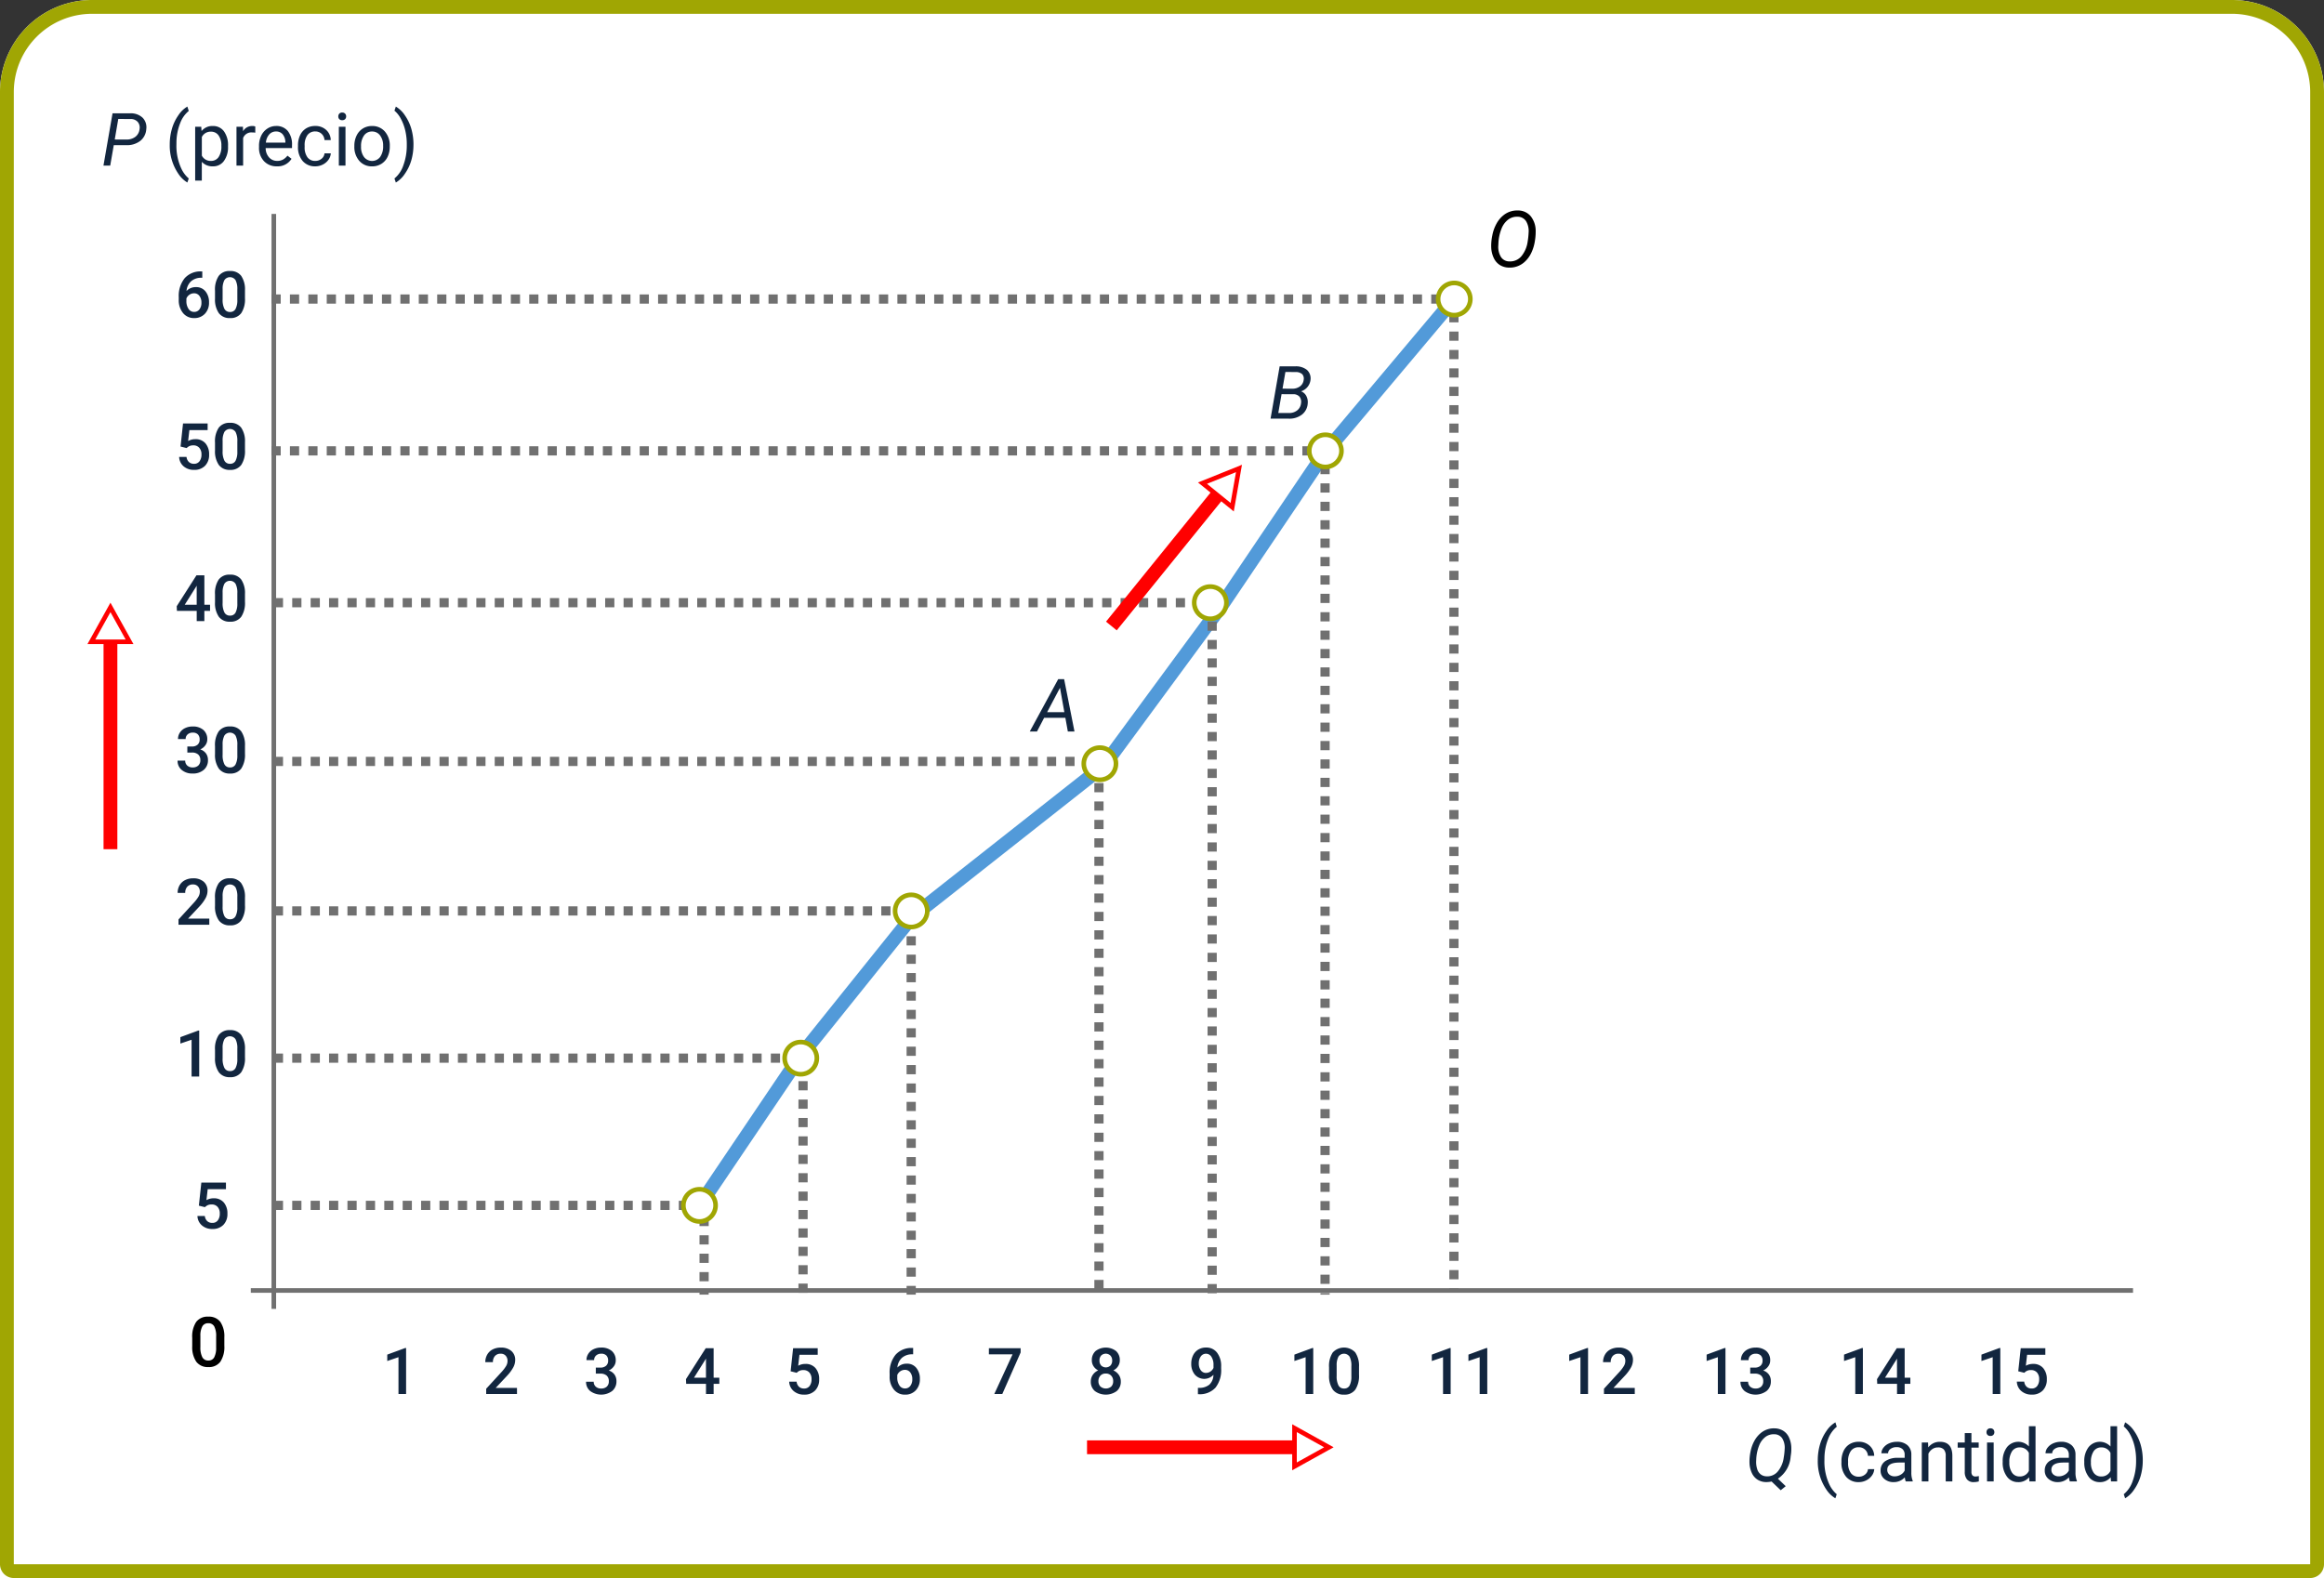 <svg xmlns="http://www.w3.org/2000/svg" width="505" height="343" viewBox="0 0 505 343">
  <rect x="0" y="0" width="505" height="343" fill="#333333" stroke="none"/>
  <g id="Grupo_79488" data-name="Grupo 79488" transform="translate(-810 -5577)">
    <g id="Grupo_73637" data-name="Grupo 73637" transform="translate(2 1718)">
      <g id="Rectángulo_21117" data-name="Rectángulo 21117" transform="translate(808 3859)" fill="#fff" stroke="#a0a603" stroke-width="3">
        <path d="M20,0H485a20,20,0,0,1,20,20V343a0,0,0,0,1,0,0H0a0,0,0,0,1,0,0V20A20,20,0,0,1,20,0Z" stroke="none"/>
        <path d="M20,1.5H485A18.5,18.5,0,0,1,503.5,20V340a1.5,1.5,0,0,1-1.5,1.5H3A1.5,1.5,0,0,1,1.5,340V20A18.5,18.5,0,0,1,20,1.5Z" fill="none"/>
      </g>
    </g>
    <path id="Trazado_177510" data-name="Trazado 177510" d="M10.956,3V4.373h-.205a3.3,3.3,0,0,0-2.229.766,3.2,3.2,0,0,0-.991,2.112A2.7,2.7,0,0,1,9.575,6.41a2.548,2.548,0,0,1,2.082.93,3.662,3.662,0,0,1,.762,2.4,3.423,3.423,0,0,1-.892,2.458,3.079,3.079,0,0,1-2.341.94,3.008,3.008,0,0,1-2.417-1.1,4.329,4.329,0,0,1-.926-2.885V8.584a6.092,6.092,0,0,1,1.275-4.1A4.571,4.571,0,0,1,10.785,3ZM9.172,7.75a1.749,1.749,0,0,0-1,.308,1.8,1.8,0,0,0-.667.82v.506a2.98,2.98,0,0,0,.465,1.76,1.418,1.418,0,0,0,1.2.653,1.4,1.4,0,0,0,1.169-.554,2.306,2.306,0,0,0,.431-1.456,2.339,2.339,0,0,0-.437-1.47A1.4,1.4,0,0,0,9.172,7.75ZM20.232,8.81a5.428,5.428,0,0,1-.8,3.237,2.837,2.837,0,0,1-2.444,1.09,2.874,2.874,0,0,1-2.43-1.063,5.2,5.2,0,0,1-.837-3.148V7.2a5.346,5.346,0,0,1,.8-3.22A2.863,2.863,0,0,1,16.972,2.91a2.879,2.879,0,0,1,2.437,1.046,5.183,5.183,0,0,1,.824,3.131ZM18.571,6.95A4.211,4.211,0,0,0,18.188,4.9a1.463,1.463,0,0,0-2.413-.034,3.892,3.892,0,0,0-.4,1.931V9.049a4.32,4.32,0,0,0,.39,2.078,1.309,1.309,0,0,0,1.224.684,1.286,1.286,0,0,0,1.183-.632,4.065,4.065,0,0,0,.4-1.979ZM6.232,41.064l.54-5.018h5.346v1.436H8.153L7.88,39.861a3.073,3.073,0,0,1,1.559-.4,2.773,2.773,0,0,1,2.211.909,3.6,3.6,0,0,1,.79,2.447,3.316,3.316,0,0,1-.875,2.417,3.193,3.193,0,0,1-2.4.9A3.345,3.345,0,0,1,6.9,45.361a2.805,2.805,0,0,1-.974-2.047H7.531a1.754,1.754,0,0,0,.52,1.111,1.58,1.58,0,0,0,1.107.386,1.428,1.428,0,0,0,1.193-.547,2.36,2.36,0,0,0,.427-1.49,2.086,2.086,0,0,0-.472-1.439,1.65,1.65,0,0,0-1.3-.53,2.161,2.161,0,0,0-.766.12,2.168,2.168,0,0,0-.684.468Zm14,.745a5.428,5.428,0,0,1-.8,3.237,2.837,2.837,0,0,1-2.444,1.09,2.874,2.874,0,0,1-2.43-1.063,5.2,5.2,0,0,1-.837-3.148V40.2a5.346,5.346,0,0,1,.8-3.22,2.863,2.863,0,0,1,2.451-1.073,2.879,2.879,0,0,1,2.437,1.046,5.183,5.183,0,0,1,.824,3.131ZM18.571,39.95a4.211,4.211,0,0,0-.383-2.054,1.463,1.463,0,0,0-2.413-.034,3.892,3.892,0,0,0-.4,1.931v2.256a4.32,4.32,0,0,0,.39,2.078,1.309,1.309,0,0,0,1.224.684,1.286,1.286,0,0,0,1.183-.632,4.065,4.065,0,0,0,.4-1.979Zm-7.164,35.5h1.237v1.333H11.407V79H9.746V76.785h-4.3L5.4,75.773l4.293-6.727h1.716Zm-4.266,0h2.6V71.3l-.123.219Zm13.091-.643a5.428,5.428,0,0,1-.8,3.237,2.837,2.837,0,0,1-2.444,1.09,2.874,2.874,0,0,1-2.43-1.063,5.2,5.2,0,0,1-.837-3.148V73.2a5.346,5.346,0,0,1,.8-3.22,2.863,2.863,0,0,1,2.451-1.073,2.879,2.879,0,0,1,2.437,1.046,5.183,5.183,0,0,1,.824,3.131ZM18.571,72.95a4.211,4.211,0,0,0-.383-2.054,1.463,1.463,0,0,0-2.413-.034,3.892,3.892,0,0,0-.4,1.931v2.256a4.32,4.32,0,0,0,.39,2.078,1.309,1.309,0,0,0,1.224.684,1.286,1.286,0,0,0,1.183-.632,4.065,4.065,0,0,0,.4-1.979ZM7.709,106.265H8.721a1.811,1.811,0,0,0,1.213-.4,1.414,1.414,0,0,0,.448-1.128,1.541,1.541,0,0,0-.373-1.1,1.5,1.5,0,0,0-1.138-.393,1.586,1.586,0,0,0-1.1.386,1.291,1.291,0,0,0-.431,1.008H5.679a2.514,2.514,0,0,1,.407-1.395,2.733,2.733,0,0,1,1.135-.981,3.7,3.7,0,0,1,1.63-.352,3.423,3.423,0,0,1,2.341.749,2.627,2.627,0,0,1,.851,2.082A2.115,2.115,0,0,1,11.616,106a2.679,2.679,0,0,1-1.1.892,2.442,2.442,0,0,1,1.248.882,2.414,2.414,0,0,1,.427,1.436,2.673,2.673,0,0,1-.919,2.133,3.57,3.57,0,0,1-2.417.793,3.543,3.543,0,0,1-2.352-.766,2.521,2.521,0,0,1-.916-2.037H7.244a1.39,1.39,0,0,0,.441,1.066,1.672,1.672,0,0,0,1.186.41,1.725,1.725,0,0,0,1.217-.41,1.539,1.539,0,0,0,.444-1.189,1.554,1.554,0,0,0-.465-1.21,1.987,1.987,0,0,0-1.381-.424H7.709Zm12.523,1.545a5.428,5.428,0,0,1-.8,3.237,2.837,2.837,0,0,1-2.444,1.09,2.874,2.874,0,0,1-2.43-1.063,5.2,5.2,0,0,1-.837-3.148V106.2a5.346,5.346,0,0,1,.8-3.22,2.863,2.863,0,0,1,2.451-1.073,2.879,2.879,0,0,1,2.437,1.046,5.183,5.183,0,0,1,.824,3.131Zm-1.661-1.859a4.211,4.211,0,0,0-.383-2.054,1.463,1.463,0,0,0-2.413-.034,3.892,3.892,0,0,0-.4,1.931v2.256a4.32,4.32,0,0,0,.39,2.078,1.309,1.309,0,0,0,1.224.684,1.286,1.286,0,0,0,1.183-.632,4.065,4.065,0,0,0,.4-1.979ZM12.48,145H5.788v-1.142L9.1,140.242a8.256,8.256,0,0,0,1.022-1.336,2.165,2.165,0,0,0,.3-1.077,1.636,1.636,0,0,0-.4-1.148,1.387,1.387,0,0,0-1.077-.437,1.6,1.6,0,0,0-1.251.492,1.936,1.936,0,0,0-.444,1.347H5.6a3.256,3.256,0,0,1,.414-1.637,2.848,2.848,0,0,1,1.183-1.131,3.764,3.764,0,0,1,1.774-.4,3.367,3.367,0,0,1,2.287.728,2.527,2.527,0,0,1,.837,2.013,3.416,3.416,0,0,1-.42,1.562,8.882,8.882,0,0,1-1.377,1.856l-2.434,2.6H12.48Zm7.752-4.19a5.428,5.428,0,0,1-.8,3.237,2.837,2.837,0,0,1-2.444,1.09,2.874,2.874,0,0,1-2.43-1.063,5.2,5.2,0,0,1-.837-3.148V139.2a5.346,5.346,0,0,1,.8-3.22,2.863,2.863,0,0,1,2.451-1.073,2.879,2.879,0,0,1,2.437,1.046,5.183,5.183,0,0,1,.824,3.131Zm-1.661-1.859a4.211,4.211,0,0,0-.383-2.054,1.463,1.463,0,0,0-2.413-.034,3.892,3.892,0,0,0-.4,1.931v2.256a4.32,4.32,0,0,0,.39,2.078,1.309,1.309,0,0,0,1.224.684,1.286,1.286,0,0,0,1.183-.632,4.065,4.065,0,0,0,.4-1.979ZM10.286,178H8.632v-8l-2.44.832v-1.395l3.883-1.429h.212Zm9.946-4.19a5.428,5.428,0,0,1-.8,3.237,2.837,2.837,0,0,1-2.444,1.09,2.874,2.874,0,0,1-2.43-1.063,5.2,5.2,0,0,1-.837-3.148V172.2a5.346,5.346,0,0,1,.8-3.22,2.863,2.863,0,0,1,2.451-1.073,2.879,2.879,0,0,1,2.437,1.046,5.183,5.183,0,0,1,.824,3.131Zm-1.661-1.859a4.211,4.211,0,0,0-.383-2.054,1.463,1.463,0,0,0-2.413-.034,3.892,3.892,0,0,0-.4,1.931v2.256a4.32,4.32,0,0,0,.39,2.078,1.309,1.309,0,0,0,1.224.684,1.286,1.286,0,0,0,1.183-.632,4.065,4.065,0,0,0,.4-1.979Zm-8.36,34.114.54-5.018H16.1v1.436H12.132l-.273,2.379a3.073,3.073,0,0,1,1.559-.4,2.773,2.773,0,0,1,2.211.909,3.6,3.6,0,0,1,.79,2.447,3.316,3.316,0,0,1-.875,2.417,3.193,3.193,0,0,1-2.4.9,3.345,3.345,0,0,1-2.266-.776,2.805,2.805,0,0,1-.974-2.047H11.51a1.754,1.754,0,0,0,.52,1.111,1.58,1.58,0,0,0,1.107.386,1.428,1.428,0,0,0,1.193-.547,2.36,2.36,0,0,0,.427-1.49,2.086,2.086,0,0,0-.472-1.439,1.65,1.65,0,0,0-1.3-.53,2.161,2.161,0,0,0-.766.12,2.169,2.169,0,0,0-.684.468Z" transform="translate(843 5633)" fill="#12263f"/>
    <path id="Trazado_177511" data-name="Trazado 177511" d="M5.243,13H3.589V5l-2.44.832V4.441L5.031,3.013h.212Zm24.1,0H22.647V11.858l3.315-3.616a8.256,8.256,0,0,0,1.022-1.336,2.165,2.165,0,0,0,.3-1.077,1.636,1.636,0,0,0-.4-1.148,1.387,1.387,0,0,0-1.077-.437,1.6,1.6,0,0,0-1.251.492,1.936,1.936,0,0,0-.444,1.347H22.456a3.256,3.256,0,0,1,.414-1.637,2.848,2.848,0,0,1,1.183-1.131,3.764,3.764,0,0,1,1.774-.4,3.367,3.367,0,0,1,2.287.728,2.527,2.527,0,0,1,.837,2.013,3.416,3.416,0,0,1-.42,1.562,8.882,8.882,0,0,1-1.377,1.856l-2.434,2.6H29.34ZM46.471,7.265h1.012a1.811,1.811,0,0,0,1.213-.4,1.414,1.414,0,0,0,.448-1.128,1.541,1.541,0,0,0-.373-1.1,1.5,1.5,0,0,0-1.138-.393,1.586,1.586,0,0,0-1.1.386A1.291,1.291,0,0,0,46.1,5.638H44.44a2.514,2.514,0,0,1,.407-1.395,2.733,2.733,0,0,1,1.135-.981,3.7,3.7,0,0,1,1.63-.352,3.423,3.423,0,0,1,2.341.749A2.627,2.627,0,0,1,50.8,5.74,2.115,2.115,0,0,1,50.377,7a2.679,2.679,0,0,1-1.1.892,2.442,2.442,0,0,1,1.248.882,2.414,2.414,0,0,1,.427,1.436,2.673,2.673,0,0,1-.919,2.133,4.037,4.037,0,0,1-4.768.027,2.521,2.521,0,0,1-.916-2.037h1.661a1.39,1.39,0,0,0,.441,1.066,1.672,1.672,0,0,0,1.186.41,1.725,1.725,0,0,0,1.217-.41,1.539,1.539,0,0,0,.444-1.189A1.554,1.554,0,0,0,48.829,9a1.987,1.987,0,0,0-1.381-.424h-.978Zm25.6,2.188h1.237v1.333H72.071V13H70.41V10.785h-4.3l-.048-1.012,4.293-6.727h1.716Zm-4.266,0h2.6V5.3l-.123.219ZM88.8,8.064l.54-5.018h5.346V4.482H90.72l-.273,2.379A3.073,3.073,0,0,1,92,6.465a2.773,2.773,0,0,1,2.211.909,3.6,3.6,0,0,1,.79,2.447,3.316,3.316,0,0,1-.875,2.417,3.193,3.193,0,0,1-2.4.9,3.345,3.345,0,0,1-2.266-.776,2.805,2.805,0,0,1-.974-2.047H90.1a1.754,1.754,0,0,0,.52,1.111,1.58,1.58,0,0,0,1.107.386,1.428,1.428,0,0,0,1.193-.547,2.36,2.36,0,0,0,.427-1.49,2.086,2.086,0,0,0-.472-1.439,1.65,1.65,0,0,0-1.3-.53,1.814,1.814,0,0,0-1.449.588ZM115.425,3V4.373h-.205a3.3,3.3,0,0,0-2.229.766A3.2,3.2,0,0,0,112,7.251a2.7,2.7,0,0,1,2.044-.841,2.548,2.548,0,0,1,2.082.93,3.662,3.662,0,0,1,.762,2.4A3.423,3.423,0,0,1,116,12.2a3.079,3.079,0,0,1-2.341.94,3.008,3.008,0,0,1-2.417-1.1,4.329,4.329,0,0,1-.926-2.885V8.584a6.092,6.092,0,0,1,1.275-4.1A4.571,4.571,0,0,1,115.254,3ZM113.641,7.75a1.749,1.749,0,0,0-1,.308,1.8,1.8,0,0,0-.667.82v.506a2.98,2.98,0,0,0,.465,1.76,1.418,1.418,0,0,0,1.2.653,1.4,1.4,0,0,0,1.169-.554,2.306,2.306,0,0,0,.431-1.456,2.339,2.339,0,0,0-.437-1.47A1.4,1.4,0,0,0,113.641,7.75Zm25.143-3.78L134.8,13h-1.743l3.972-8.62h-5.147V3.047h6.9Zm21.547,1.7a2.314,2.314,0,0,1-.376,1.3,2.608,2.608,0,0,1-1.025.9,2.84,2.84,0,0,1,1.2.991,2.5,2.5,0,0,1,.42,1.422,2.611,2.611,0,0,1-.889,2.082,4.03,4.03,0,0,1-4.741,0,2.609,2.609,0,0,1-.892-2.078,2.53,2.53,0,0,1,.424-1.436,2.723,2.723,0,0,1,1.189-.978,2.593,2.593,0,0,1-1.015-.9,2.329,2.329,0,0,1-.373-1.3,2.589,2.589,0,0,1,.82-2.017,3.675,3.675,0,0,1,4.437,0A2.589,2.589,0,0,1,160.33,5.672ZM158.888,10.2a1.641,1.641,0,0,0-.441-1.193,1.55,1.55,0,0,0-1.166-.455,1.533,1.533,0,0,0-1.159.451,1.653,1.653,0,0,0-.434,1.2,1.6,1.6,0,0,0,.427,1.169,1.82,1.82,0,0,0,2.352.014A1.606,1.606,0,0,0,158.888,10.2Zm-.212-4.471a1.545,1.545,0,0,0-.376-1.07,1.445,1.445,0,0,0-2.017-.021,1.545,1.545,0,0,0-.369,1.09,1.539,1.539,0,0,0,.373,1.087,1.462,1.462,0,0,0,2.017,0A1.539,1.539,0,0,0,158.676,5.733Zm22,3.1a2.715,2.715,0,0,1-4.04-.038,3.61,3.61,0,0,1-.779-2.417,3.962,3.962,0,0,1,.4-1.784,2.956,2.956,0,0,1,1.128-1.244,3.2,3.2,0,0,1,1.7-.444,2.875,2.875,0,0,1,2.386,1.121,4.722,4.722,0,0,1,.882,3V7.5a6.133,6.133,0,0,1-1.217,4.108,4.58,4.58,0,0,1-3.63,1.436h-.2V11.667h.239a3.4,3.4,0,0,0,2.256-.708A2.949,2.949,0,0,0,180.674,8.837Zm-1.6-.417a1.676,1.676,0,0,0,.937-.287,1.892,1.892,0,0,0,.677-.793V6.69a3.118,3.118,0,0,0-.451-1.771,1.359,1.359,0,0,0-1.169-.67,1.343,1.343,0,0,0-1.145.591,2.486,2.486,0,0,0-.427,1.494,2.455,2.455,0,0,0,.431,1.511A1.364,1.364,0,0,0,179.074,8.42ZM202.364,13H200.71V5l-2.44.832V4.441l3.883-1.429h.212Zm9.946-4.19a5.428,5.428,0,0,1-.8,3.237,2.837,2.837,0,0,1-2.444,1.09,2.874,2.874,0,0,1-2.43-1.063,5.2,5.2,0,0,1-.837-3.148V7.2a5.346,5.346,0,0,1,.8-3.22,3.348,3.348,0,0,1,4.888-.027,5.183,5.183,0,0,1,.824,3.131ZM210.649,6.95a4.211,4.211,0,0,0-.383-2.054,1.463,1.463,0,0,0-2.413-.034,3.892,3.892,0,0,0-.4,1.931V9.049a4.32,4.32,0,0,0,.39,2.078,1.309,1.309,0,0,0,1.224.684,1.286,1.286,0,0,0,1.183-.632,4.065,4.065,0,0,0,.4-1.979ZM232.224,13h-1.654V5l-2.44.832V4.441l3.883-1.429h.212Zm7.957,0h-1.654V5l-2.44.832V4.441l3.883-1.429h.212Zm21.9,0h-1.654V5l-2.44.832V4.441l3.883-1.429h.212Zm10.151,0h-6.692V11.858l3.315-3.616a8.255,8.255,0,0,0,1.022-1.336,2.165,2.165,0,0,0,.3-1.077,1.636,1.636,0,0,0-.4-1.148,1.387,1.387,0,0,0-1.077-.437,1.6,1.6,0,0,0-1.251.492,1.935,1.935,0,0,0-.444,1.347h-1.661a3.256,3.256,0,0,1,.414-1.637,2.848,2.848,0,0,1,1.183-1.131,3.764,3.764,0,0,1,1.774-.4,3.367,3.367,0,0,1,2.287.728,2.527,2.527,0,0,1,.837,2.013,3.416,3.416,0,0,1-.42,1.562,8.882,8.882,0,0,1-1.377,1.856l-2.434,2.6h4.621Zm19.708,0h-1.654V5l-2.44.832V4.441l3.883-1.429h.212Zm5.38-5.735h1.012a1.811,1.811,0,0,0,1.213-.4A1.415,1.415,0,0,0,300,5.74a1.541,1.541,0,0,0-.373-1.1,1.5,1.5,0,0,0-1.138-.393,1.586,1.586,0,0,0-1.1.386,1.291,1.291,0,0,0-.431,1.008h-1.661a2.514,2.514,0,0,1,.407-1.395,2.733,2.733,0,0,1,1.135-.981,3.7,3.7,0,0,1,1.63-.352,3.423,3.423,0,0,1,2.341.749,2.627,2.627,0,0,1,.851,2.082A2.115,2.115,0,0,1,301.229,7a2.679,2.679,0,0,1-1.1.892,2.442,2.442,0,0,1,1.248.882,2.414,2.414,0,0,1,.427,1.436,2.673,2.673,0,0,1-.919,2.133,4.037,4.037,0,0,1-4.768.027,2.521,2.521,0,0,1-.916-2.037h1.661A1.39,1.39,0,0,0,297.3,11.4a1.672,1.672,0,0,0,1.186.41,1.725,1.725,0,0,0,1.217-.41,1.539,1.539,0,0,0,.444-1.189A1.554,1.554,0,0,0,299.681,9a1.987,1.987,0,0,0-1.381-.424h-.978ZM321.8,13h-1.654V5l-2.44.832V4.441l3.883-1.429h.212Zm9.078-3.548h1.237v1.333H330.88V13h-1.661V10.785h-4.3l-.048-1.012,4.293-6.727h1.716Zm-4.266,0h2.6V5.3l-.123.219ZM351.661,13h-1.654V5l-2.44.832V4.441l3.883-1.429h.212Zm3.9-4.936.54-5.018h5.346V4.482h-3.965l-.273,2.379a3.073,3.073,0,0,1,1.559-.4,2.773,2.773,0,0,1,2.211.909,3.6,3.6,0,0,1,.79,2.447,3.316,3.316,0,0,1-.875,2.417,3.194,3.194,0,0,1-2.4.9,3.345,3.345,0,0,1-2.266-.776,2.805,2.805,0,0,1-.974-2.047h1.606a1.754,1.754,0,0,0,.52,1.111,1.58,1.58,0,0,0,1.107.386,1.428,1.428,0,0,0,1.193-.547,2.36,2.36,0,0,0,.427-1.49,2.086,2.086,0,0,0-.472-1.439,1.65,1.65,0,0,0-1.3-.53,1.814,1.814,0,0,0-1.449.588Z" transform="translate(893 5867)" fill="#12263f"/>
    <path id="Trazado_177512" data-name="Trazado 177512" d="M0,0V238" transform="translate(869.5 5623.5)" fill="none" stroke="#707070" stroke-width="1"/>
    <path id="Trazado_177513" data-name="Trazado 177513" d="M0,0H409" transform="translate(864.5 5857.5)" fill="none" stroke="#707070" stroke-width="1"/>
    <g id="Grupo_72897" data-name="Grupo 72897" transform="translate(1046.209 5896.581) rotate(-90)">
      <path id="Trazado_166255" data-name="Trazado 166255" d="M3,0H0V50.636H3Z" transform="translate(3.5 0)" fill="red"/>
      <g id="Polígono_1" data-name="Polígono 1" transform="translate(10 53.582) rotate(180)" fill="#fff">
        <path d="M 9.15 8.5 L 0.85 8.5 L 5 1.03 L 9.15 8.5 Z" stroke="none"/>
        <path d="M 5 2.059 L 1.7 8 L 8.3 8 L 5 2.059 M 5 0 L 10 9 L -9.5367431640625e-07 9 L 5 0 Z" stroke="none" fill="red"/>
      </g>
    </g>
    <g id="Grupo_73636" data-name="Grupo 73636" transform="translate(839 5761.582) rotate(180)">
      <path id="Trazado_166255-2" data-name="Trazado 166255" d="M3,0H0V50.636H3Z" transform="translate(3.5 0)" fill="red"/>
      <g id="Polígono_1-2" data-name="Polígono 1" transform="translate(10 53.582) rotate(180)" fill="#fff">
        <path d="M 9.15 8.5 L 0.85 8.5 L 5 1.03 L 9.15 8.5 Z" stroke="none"/>
        <path d="M 5 2.059 L 1.7 8 L 8.3 8 L 5 2.059 M 5 0 L 10 9 L -9.5367431640625e-07 9 L 5 0 Z" stroke="none" fill="red"/>
      </g>
    </g>
    <path id="Trazado_177514" data-name="Trazado 177514" d="M10.723,10.547,9.949,15H8.48L10.457,3.625l3.8.008a3.713,3.713,0,0,1,2.711.934,2.937,2.937,0,0,1,.82,2.48,3.541,3.541,0,0,1-1.3,2.57,4.718,4.718,0,0,1-3.059.938Zm.211-1.227,2.531.008a3.079,3.079,0,0,0,1.961-.6,2.407,2.407,0,0,0,.9-1.672,1.886,1.886,0,0,0-.4-1.559A2.005,2.005,0,0,0,14.4,4.867l-2.7-.008Zm11.953,1.063a12.079,12.079,0,0,1,.473-3.391,9.85,9.85,0,0,1,1.41-2.953,6,6,0,0,1,1.945-1.875l.3.953a6.222,6.222,0,0,0-1.871,2.672,11.583,11.583,0,0,0-.8,4.023l-.008.664a11.643,11.643,0,0,0,1.1,5.234,6.252,6.252,0,0,0,1.578,2.078l-.3.883a6.192,6.192,0,0,1-1.984-1.937A10.859,10.859,0,0,1,22.887,10.383Zm12.664.484a5.062,5.062,0,0,1-.883,3.109,2.829,2.829,0,0,1-2.391,1.18,3.1,3.1,0,0,1-2.422-.977v4.07H28.41V6.547h1.32l.07.938a2.977,2.977,0,0,1,2.453-1.094,2.882,2.882,0,0,1,2.41,1.148,5.117,5.117,0,0,1,.887,3.2ZM34.105,10.7A3.735,3.735,0,0,0,33.5,8.445a1.963,1.963,0,0,0-1.672-.828,2.125,2.125,0,0,0-1.969,1.164V12.82a2.129,2.129,0,0,0,1.984,1.156,1.954,1.954,0,0,0,1.652-.824A4.077,4.077,0,0,0,34.105,10.7Zm7.367-2.859a4.331,4.331,0,0,0-.711-.055A1.9,1.9,0,0,0,38.832,9v6H37.387V6.547h1.406l.023.977a2.251,2.251,0,0,1,2.016-1.133,1.477,1.477,0,0,1,.641.109Zm4.688,7.313a3.693,3.693,0,0,1-2.8-1.129,4.19,4.19,0,0,1-1.078-3.02v-.266a5.073,5.073,0,0,1,.48-2.246,3.748,3.748,0,0,1,1.344-1.547,3.378,3.378,0,0,1,1.871-.559,3.166,3.166,0,0,1,2.563,1.086,4.7,4.7,0,0,1,.914,3.109v.6H43.73a3,3,0,0,0,.73,2.02,2.3,2.3,0,0,0,1.777.77,2.517,2.517,0,0,0,1.3-.312,3.259,3.259,0,0,0,.93-.828l.883.688A3.55,3.55,0,0,1,46.16,15.156Zm-.18-7.578a1.928,1.928,0,0,0-1.469.637A3.1,3.1,0,0,0,43.777,10h4.234V9.891a2.753,2.753,0,0,0-.594-1.707A1.815,1.815,0,0,0,45.98,7.578Zm8.539,6.4a2.082,2.082,0,0,0,1.352-.469,1.649,1.649,0,0,0,.641-1.172h1.367a2.621,2.621,0,0,1-.5,1.383,3.293,3.293,0,0,1-1.23,1.047,3.55,3.55,0,0,1-1.629.391A3.482,3.482,0,0,1,51.773,14a4.59,4.59,0,0,1-1.02-3.152v-.242a5.089,5.089,0,0,1,.453-2.2,3.451,3.451,0,0,1,1.3-1.492,3.7,3.7,0,0,1,2-.531,3.39,3.39,0,0,1,2.363.852,3.043,3.043,0,0,1,1,2.211H56.512a1.992,1.992,0,0,0-.621-1.348,1.932,1.932,0,0,0-1.379-.527,2.023,2.023,0,0,0-1.707.793,3.724,3.724,0,0,0-.605,2.293v.273a3.65,3.65,0,0,0,.6,2.25A2.033,2.033,0,0,0,54.52,13.977ZM61.074,15H59.629V6.547h1.445ZM59.512,4.3a.863.863,0,0,1,.215-.594.807.807,0,0,1,.637-.242A.819.819,0,0,1,61,3.711a.854.854,0,0,1,.219.594A.826.826,0,0,1,61,4.891a.834.834,0,0,1-.641.234.821.821,0,0,1-.637-.234A.834.834,0,0,1,59.512,4.3ZM63,10.7a4.993,4.993,0,0,1,.488-2.234A3.643,3.643,0,0,1,64.852,6.93a3.7,3.7,0,0,1,1.988-.539,3.565,3.565,0,0,1,2.793,1.2,4.6,4.6,0,0,1,1.066,3.18v.1a5.036,5.036,0,0,1-.473,2.215,3.589,3.589,0,0,1-1.352,1.527,3.743,3.743,0,0,1-2.02.547,3.556,3.556,0,0,1-2.785-1.2A4.575,4.575,0,0,1,63,10.8Zm1.453.172a3.616,3.616,0,0,0,.652,2.258,2.211,2.211,0,0,0,3.5-.012,3.955,3.955,0,0,0,.648-2.418,3.61,3.61,0,0,0-.66-2.254,2.1,2.1,0,0,0-1.754-.863,2.075,2.075,0,0,0-1.727.852A3.925,3.925,0,0,0,64.457,10.867Zm11.391-.406a12.084,12.084,0,0,1-.457,3.34,9.876,9.876,0,0,1-1.4,2.949,6.127,6.127,0,0,1-1.973,1.922l-.3-.883a6.281,6.281,0,0,0,1.934-2.863,12.387,12.387,0,0,0,.746-4.309v-.25a12.861,12.861,0,0,0-.344-3.051,10.3,10.3,0,0,0-.957-2.527,5.838,5.838,0,0,0-1.379-1.742l.3-.883A6.1,6.1,0,0,1,73.984,4.07a9.9,9.9,0,0,1,1.4,2.945A12.363,12.363,0,0,1,75.848,10.461Z" transform="translate(824 5598)" fill="#12263f"/>
    <path id="Trazado_177515" data-name="Trazado 177515" d="M14.332,14.406l1.7,1.633-1.086.883-1.984-1.9a5.457,5.457,0,0,1-1.156.125,3.507,3.507,0,0,1-1.883-.52,3.375,3.375,0,0,1-1.262-1.477,5.638,5.638,0,0,1-.5-2.184,10.385,10.385,0,0,1,.207-2.348A7.953,7.953,0,0,1,9.238,6.16a5.733,5.733,0,0,1,1.492-1.77,4.44,4.44,0,0,1,2.859-.922A3.69,3.69,0,0,1,15.5,4a3.325,3.325,0,0,1,1.258,1.473,5.684,5.684,0,0,1,.492,2.184,8.388,8.388,0,0,1-.055,1.3l-.094.664A6.3,6.3,0,0,1,14.332,14.406ZM15.8,8.016a3.866,3.866,0,0,0-.539-2.4,2.068,2.068,0,0,0-1.734-.867,2.963,2.963,0,0,0-1.871.563A4.258,4.258,0,0,0,10.3,7.09a9.158,9.158,0,0,0-.668,3l-.023.508a5.045,5.045,0,0,0,.211,1.68,2.307,2.307,0,0,0,.77,1.188,2.169,2.169,0,0,0,1.293.43A2.957,2.957,0,0,0,14.3,12.852a5.983,5.983,0,0,0,1.309-3.086A13.433,13.433,0,0,0,15.8,8.016ZM23,10.383a12.079,12.079,0,0,1,.473-3.391,9.85,9.85,0,0,1,1.41-2.953,6,6,0,0,1,1.945-1.875l.3.953A6.222,6.222,0,0,0,25.25,5.789a11.583,11.583,0,0,0-.8,4.023l-.008.664a11.643,11.643,0,0,0,1.1,5.234,6.252,6.252,0,0,0,1.578,2.078l-.3.883a6.192,6.192,0,0,1-1.984-1.937A10.859,10.859,0,0,1,23,10.383Zm8.914,3.594a2.082,2.082,0,0,0,1.352-.469,1.649,1.649,0,0,0,.641-1.172H35.27a2.621,2.621,0,0,1-.5,1.383,3.293,3.293,0,0,1-1.23,1.047,3.55,3.55,0,0,1-1.629.391A3.482,3.482,0,0,1,29.164,14a4.59,4.59,0,0,1-1.02-3.152v-.242a5.089,5.089,0,0,1,.453-2.2,3.451,3.451,0,0,1,1.3-1.492,3.7,3.7,0,0,1,2-.531,3.39,3.39,0,0,1,2.363.852,3.043,3.043,0,0,1,1,2.211H33.9a1.992,1.992,0,0,0-.621-1.348A1.932,1.932,0,0,0,31.9,7.578a2.023,2.023,0,0,0-1.707.793,3.724,3.724,0,0,0-.605,2.293v.273a3.65,3.65,0,0,0,.6,2.25A2.033,2.033,0,0,0,31.91,13.977ZM42.113,15a3.036,3.036,0,0,1-.2-.891A3.225,3.225,0,0,1,39.5,15.156a2.984,2.984,0,0,1-2.051-.707,2.287,2.287,0,0,1-.8-1.793,2.39,2.39,0,0,1,1-2.051,4.733,4.733,0,0,1,2.824-.73h1.406V9.211A1.623,1.623,0,0,0,41.434,8,1.821,1.821,0,0,0,40.1,7.555a2.107,2.107,0,0,0-1.3.391,1.151,1.151,0,0,0-.523.945H36.824a2,2,0,0,1,.449-1.223,3.066,3.066,0,0,1,1.219-.934,4.1,4.1,0,0,1,1.691-.344,3.342,3.342,0,0,1,2.289.73,2.635,2.635,0,0,1,.859,2.012v3.891a4.757,4.757,0,0,0,.3,1.852V15Zm-2.4-1.1A2.54,2.54,0,0,0,41,13.547a2.127,2.127,0,0,0,.883-.914V10.9H40.754q-2.656,0-2.656,1.555a1.316,1.316,0,0,0,.453,1.063A1.742,1.742,0,0,0,39.715,13.9Zm7.25-7.352.047,1.063a3.08,3.08,0,0,1,2.531-1.219q2.68,0,2.7,3.023V15H50.8V9.406a1.946,1.946,0,0,0-.418-1.352,1.675,1.675,0,0,0-1.277-.437,2.086,2.086,0,0,0-1.234.375,2.546,2.546,0,0,0-.828.984V15H45.6V6.547ZM56.387,4.5V6.547h1.578V7.664H56.387v5.249a1.173,1.173,0,0,0,.211.763.888.888,0,0,0,.719.254A3.5,3.5,0,0,0,58,13.836V15a4.215,4.215,0,0,1-1.109.155,1.8,1.8,0,0,1-1.461-.586,2.517,2.517,0,0,1-.492-1.664V7.664H53.4V6.547h1.539V4.5ZM61.223,15H59.777V6.547h1.445ZM59.66,4.3a.863.863,0,0,1,.215-.594.807.807,0,0,1,.637-.242.819.819,0,0,1,.641.242.854.854,0,0,1,.219.594.826.826,0,0,1-.219.586.834.834,0,0,1-.641.234.821.821,0,0,1-.637-.234A.834.834,0,0,1,59.66,4.3Zm3.523,6.4a4.952,4.952,0,0,1,.922-3.129,3.137,3.137,0,0,1,4.766-.168V3h1.445V15H68.988l-.07-.906A2.943,2.943,0,0,1,66.5,15.156a2.887,2.887,0,0,1-2.395-1.2,5.008,5.008,0,0,1-.926-3.141Zm1.445.164a3.749,3.749,0,0,0,.594,2.25,1.92,1.92,0,0,0,1.641.813A2.108,2.108,0,0,0,68.871,12.7V8.813a2.125,2.125,0,0,0-1.992-1.2,1.929,1.929,0,0,0-1.656.82A4.128,4.128,0,0,0,64.629,10.867ZM77.777,15a3.036,3.036,0,0,1-.2-.891,3.225,3.225,0,0,1-2.406,1.047,2.984,2.984,0,0,1-2.051-.707,2.288,2.288,0,0,1-.8-1.793,2.39,2.39,0,0,1,1-2.051,4.733,4.733,0,0,1,2.824-.73h1.406V9.211A1.623,1.623,0,0,0,77.1,8a1.821,1.821,0,0,0-1.336-.449,2.108,2.108,0,0,0-1.3.391,1.151,1.151,0,0,0-.523.945H72.488a2,2,0,0,1,.449-1.223,3.066,3.066,0,0,1,1.219-.934,4.1,4.1,0,0,1,1.691-.344,3.342,3.342,0,0,1,2.289.73A2.635,2.635,0,0,1,79,9.133v3.891a4.757,4.757,0,0,0,.3,1.852V15Zm-2.4-1.1a2.54,2.54,0,0,0,1.289-.352,2.127,2.127,0,0,0,.883-.914V10.9H76.418q-2.656,0-2.656,1.555a1.316,1.316,0,0,0,.453,1.063A1.742,1.742,0,0,0,75.379,13.9Zm5.531-3.2a4.952,4.952,0,0,1,.922-3.129A3.137,3.137,0,0,1,86.6,7.406V3h1.445V15H86.715l-.07-.906a2.943,2.943,0,0,1-2.414,1.063,2.887,2.887,0,0,1-2.395-1.2,5.008,5.008,0,0,1-.926-3.141Zm1.445.164a3.749,3.749,0,0,0,.594,2.25,1.92,1.92,0,0,0,1.641.813A2.108,2.108,0,0,0,86.6,12.7V8.813a2.125,2.125,0,0,0-1.992-1.2,1.929,1.929,0,0,0-1.656.82A4.128,4.128,0,0,0,82.355,10.867Zm11.266-.406a12.084,12.084,0,0,1-.457,3.34,9.876,9.876,0,0,1-1.4,2.949,6.127,6.127,0,0,1-1.973,1.922l-.3-.883a6.281,6.281,0,0,0,1.934-2.863,12.387,12.387,0,0,0,.746-4.309v-.25a12.861,12.861,0,0,0-.344-3.051,10.3,10.3,0,0,0-.957-2.527,5.838,5.838,0,0,0-1.379-1.742l.3-.883A6.1,6.1,0,0,1,91.758,4.07a9.9,9.9,0,0,1,1.4,2.945A12.363,12.363,0,0,1,93.621,10.461Z" transform="translate(1182 5884)" fill="#12263f"/>
    <path id="Trazado_167696" data-name="Trazado 167696" d="M-5619-5366l21.8-32.3,24.4-30.4,41.6-32.8,25.6-34.8,22.4-33.2,29.6-35.2" transform="translate(6581 11205)" fill="none" stroke="#529ad9" stroke-width="3"/>
    <path id="Trazado_166250" data-name="Trazado 166250" d="M-5710.6-7783h228.934v183.4" transform="translate(6579.6 13458)" fill="none" stroke="#707070" stroke-width="2" stroke-dasharray="2 2"/>
    <path id="Trazado_167691" data-name="Trazado 167691" d="M-5710.6-7783h203.9v150.4" transform="translate(6580.101 13491.001)" fill="none" stroke="#707070" stroke-width="2" stroke-dasharray="2 2"/>
    <path id="Trazado_167692" data-name="Trazado 167692" d="M-5710.6-7783h138.5v83.4" transform="translate(6580.101 13558.002)" fill="none" stroke="#707070" stroke-width="2" stroke-dasharray="2 2"/>
    <path id="Trazado_167693" data-name="Trazado 167693" d="M-5710.6-7783h115v51.4" transform="translate(6580.101 13590.001)" fill="none" stroke="#707070" stroke-width="2" stroke-dasharray="2 2"/>
    <path id="Trazado_166252" data-name="Trazado 166252" d="M-5710.6-7783h256.933v215.5" transform="translate(6579.6 13425)" fill="none" stroke="#707070" stroke-width="2" stroke-dasharray="2 2"/>
    <g id="Trazado_177516" data-name="Trazado 177516" transform="translate(1094 5671)" fill="#fff">
      <path d="M 4 7.5 C 2.07 7.5 0.5 5.93 0.5 4 C 0.5 2.07 2.07 0.5 4 0.5 C 5.93 0.5 7.5 2.07 7.5 4 C 7.5 5.93 5.93 7.5 4 7.5 Z" stroke="none"/>
      <path d="M 4 1 C 2.346 1 1 2.346 1 4 C 1 5.654 2.346 7 4 7 C 5.654 7 7 5.654 7 4 C 7 2.346 5.654 1 4 1 M 4 0 C 6.209 0 8 1.791 8 4 C 8 6.209 6.209 8 4 8 C 1.791 8 0 6.209 0 4 C 0 1.791 1.791 0 4 0 Z" stroke="none" fill="#a0a603"/>
    </g>
    <g id="Trazado_177517" data-name="Trazado 177517" transform="translate(1122 5638)" fill="#fff">
      <path d="M 4 7.5 C 2.07 7.5 0.5 5.93 0.5 4 C 0.5 2.07 2.07 0.5 4 0.5 C 5.93 0.5 7.5 2.07 7.5 4 C 7.5 5.93 5.93 7.5 4 7.5 Z" stroke="none"/>
      <path d="M 4 1 C 2.346 1 1 2.346 1 4 C 1 5.654 2.346 7 4 7 C 5.654 7 7 5.654 7 4 C 7 2.346 5.654 1 4 1 M 4 0 C 6.209 0 8 1.791 8 4 C 8 6.209 6.209 8 4 8 C 1.791 8 0 6.209 0 4 C 0 1.791 1.791 0 4 0 Z" stroke="none" fill="#a0a603"/>
    </g>
    <g id="Trazado_177518" data-name="Trazado 177518" transform="translate(1069 5704)" fill="#fff">
      <path d="M 4 7.5 C 2.07 7.5 0.5 5.93 0.5 4 C 0.5 2.07 2.07 0.5 4 0.5 C 5.93 0.5 7.5 2.07 7.5 4 C 7.5 5.93 5.93 7.5 4 7.5 Z" stroke="none"/>
      <path d="M 4 1 C 2.346 1 1 2.346 1 4 C 1 5.654 2.346 7 4 7 C 5.654 7 7 5.654 7 4 C 7 2.346 5.654 1 4 1 M 4 0 C 6.209 0 8 1.791 8 4 C 8 6.209 6.209 8 4 8 C 1.791 8 0 6.209 0 4 C 0 1.791 1.791 0 4 0 Z" stroke="none" fill="#a0a603"/>
    </g>
    <g id="Trazado_177519" data-name="Trazado 177519" transform="translate(980 5803)" fill="#fff">
      <path d="M 4 7.5 C 2.07 7.5 0.5 5.93 0.5 4 C 0.5 2.07 2.07 0.5 4 0.5 C 5.93 0.5 7.5 2.07 7.5 4 C 7.5 5.93 5.93 7.5 4 7.5 Z" stroke="none"/>
      <path d="M 4 1 C 2.346 1 1 2.346 1 4 C 1 5.654 2.346 7 4 7 C 5.654 7 7 5.654 7 4 C 7 2.346 5.654 1 4 1 M 4 0 C 6.209 0 8 1.791 8 4 C 8 6.209 6.209 8 4 8 C 1.791 8 0 6.209 0 4 C 0 1.791 1.791 0 4 0 Z" stroke="none" fill="#a0a603"/>
    </g>
    <g id="Trazado_177520" data-name="Trazado 177520" transform="translate(1004 5771)" fill="#fff">
      <path d="M 4 7.5 C 2.07 7.5 0.5 5.93 0.5 4 C 0.5 2.07 2.07 0.5 4 0.5 C 5.93 0.5 7.5 2.07 7.5 4 C 7.5 5.93 5.93 7.5 4 7.5 Z" stroke="none"/>
      <path d="M 4 1 C 2.346 1 1 2.346 1 4 C 1 5.654 2.346 7 4 7 C 5.654 7 7 5.654 7 4 C 7 2.346 5.654 1 4 1 M 4 0 C 6.209 0 8 1.791 8 4 C 8 6.209 6.209 8 4 8 C 1.791 8 0 6.209 0 4 C 0 1.791 1.791 0 4 0 Z" stroke="none" fill="#a0a603"/>
    </g>
    <g id="Grupo_72896" data-name="Grupo 72896" transform="translate(2939.468 2048.435) rotate(39)">
      <path id="Trazado_166255-3" data-name="Trazado 166255" d="M1.5,42.146h-3V0h3Z" transform="translate(839 3993.946)" fill="red"/>
      <g id="Polígono_1-3" data-name="Polígono 1" transform="translate(834 3991)" fill="#fff">
        <path d="M 9.15 8.5 L 0.85 8.5 L 5 1.03 L 9.15 8.5 Z" stroke="none"/>
        <path d="M 5 2.059 L 1.7 8 L 8.3 8 L 5 2.059 M 5 0 L 10 9 L 0 9 L 5 0 Z" stroke="none" fill="red"/>
      </g>
    </g>
    <path id="Trazado_177521" data-name="Trazado 177521" d="M7.09,15,9.066,3.625l3.336.008a3.793,3.793,0,0,1,2.609.781,2.5,2.5,0,0,1,.758,2.18,2.957,2.957,0,0,1-2.055,2.461,2.117,2.117,0,0,1,1.145,1.016,2.839,2.839,0,0,1,.309,1.586A3.318,3.318,0,0,1,13.934,14.1a4.456,4.456,0,0,1-2.891.9ZM9.48,9.68,8.77,13.766l2.32.008a2.78,2.78,0,0,0,1.781-.569,2.218,2.218,0,0,0,.836-1.536,1.821,1.821,0,0,0-.32-1.435,1.745,1.745,0,0,0-1.352-.546Zm.211-1.2,2.117.008a2.727,2.727,0,0,0,1.676-.509,2,2,0,0,0,.8-1.4,1.431,1.431,0,0,0-.324-1.253,2.075,2.075,0,0,0-1.41-.462l-2.234-.008Z" transform="translate(1079 5653)" fill="#12263f"/>
    <path id="Trazado_177522" data-name="Trazado 177522" d="M11.5,12.023H6.891L5.336,15H3.766L9.945,3.625h1.289L13.484,15H12.039ZM7.539,10.8h3.742l-.945-5.3Z" transform="translate(1030 5721)" fill="#12263f"/>
    <path id="Trazado_167694" data-name="Trazado 167694" d="M-5710.6-7783h179.3v115.9" transform="translate(6580.101 13525.505)" fill="none" stroke="#707070" stroke-width="2" stroke-dasharray="2 2"/>
    <path id="Trazado_167695" data-name="Trazado 167695" d="M-5710.6-7783h93.5v19.4" transform="translate(6580.101 13622.001)" fill="none" stroke="#707070" stroke-width="2" stroke-dasharray="2 2"/>
    <g id="Trazado_177523" data-name="Trazado 177523" transform="translate(958 5835)" fill="#fff">
      <path d="M 4 7.5 C 2.07 7.5 0.5 5.93 0.5 4 C 0.5 2.07 2.07 0.5 4 0.5 C 5.93 0.5 7.5 2.07 7.5 4 C 7.5 5.93 5.93 7.5 4 7.5 Z" stroke="none"/>
      <path d="M 4 1 C 2.346 1 1 2.346 1 4 C 1 5.654 2.346 7 4 7 C 5.654 7 7 5.654 7 4 C 7 2.346 5.654 1 4 1 M 4 0 C 6.209 0 8 1.791 8 4 C 8 6.209 6.209 8 4 8 C 1.791 8 0 6.209 0 4 C 0 1.791 1.791 0 4 0 Z" stroke="none" fill="#a0a603"/>
    </g>
    <g id="Trazado_177524" data-name="Trazado 177524" transform="translate(1045 5739)" fill="#fff">
      <path d="M 4 7.5 C 2.07 7.5 0.5 5.93 0.5 4 C 0.5 2.07 2.07 0.5 4 0.5 C 5.93 0.5 7.5 2.07 7.5 4 C 7.5 5.93 5.93 7.5 4 7.5 Z" stroke="none"/>
      <path d="M 4 1 C 2.346 1 1 2.346 1 4 C 1 5.654 2.346 7 4 7 C 5.654 7 7 5.654 7 4 C 7 2.346 5.654 1 4 1 M 4 0 C 6.209 0 8 1.791 8 4 C 8 6.209 6.209 8 4 8 C 1.791 8 0 6.209 0 4 C 0 1.791 1.791 0 4 0 Z" stroke="none" fill="#a0a603"/>
    </g>
    <path id="Trazado_178368" data-name="Trazado 178368" d="M7.749-4.49a5.816,5.816,0,0,1-.861,3.468A3.04,3.04,0,0,1,4.27.146a3.08,3.08,0,0,1-2.6-1.139,5.569,5.569,0,0,1-.9-3.373V-6.211a5.728,5.728,0,0,1,.861-3.45,3.068,3.068,0,0,1,2.626-1.15A3.085,3.085,0,0,1,6.866-9.69a5.553,5.553,0,0,1,.883,3.354ZM5.969-6.482a4.512,4.512,0,0,0-.41-2.2,1.4,1.4,0,0,0-1.3-.7,1.4,1.4,0,0,0-1.282.663A4.17,4.17,0,0,0,2.542-6.65v2.417a4.629,4.629,0,0,0,.417,2.227,1.4,1.4,0,0,0,1.311.732,1.378,1.378,0,0,0,1.267-.677,4.355,4.355,0,0,0,.432-2.12Z" transform="translate(851 5874)"/>
    <path id="Trazado_178369" data-name="Trazado 178369" d="M4.922.166a3.87,3.87,0,0,1-2-.556A3.6,3.6,0,0,1,1.577-1.955a5.894,5.894,0,0,1-.54-2.32,11.019,11.019,0,0,1,.224-2.482,8.511,8.511,0,0,1,.946-2.665,6,6,0,0,1,1.635-1.9,4.707,4.707,0,0,1,2.972-.93A3.576,3.576,0,0,1,9.6-11.028,5.091,5.091,0,0,1,10.7-7.8a11.874,11.874,0,0,1-.178,2.216,9.175,9.175,0,0,1-.755,2.5A6.236,6.236,0,0,1,8.384-1.154,4.753,4.753,0,0,1,4.922.166ZM9.164-7.421a4.188,4.188,0,0,0-.573-2.536,2.181,2.181,0,0,0-1.851-.934,3.148,3.148,0,0,0-1.988.6A4.525,4.525,0,0,0,3.316-8.4a9.73,9.73,0,0,0-.71,3.183l-.025.54a4.224,4.224,0,0,0,.581,2.548A2.163,2.163,0,0,0,5-1.179,3.2,3.2,0,0,0,7.6-2.312a6.435,6.435,0,0,0,1.374-3.3A14.867,14.867,0,0,0,9.164-7.421Z" transform="translate(1133 5635)"/>
  </g>
</svg>
